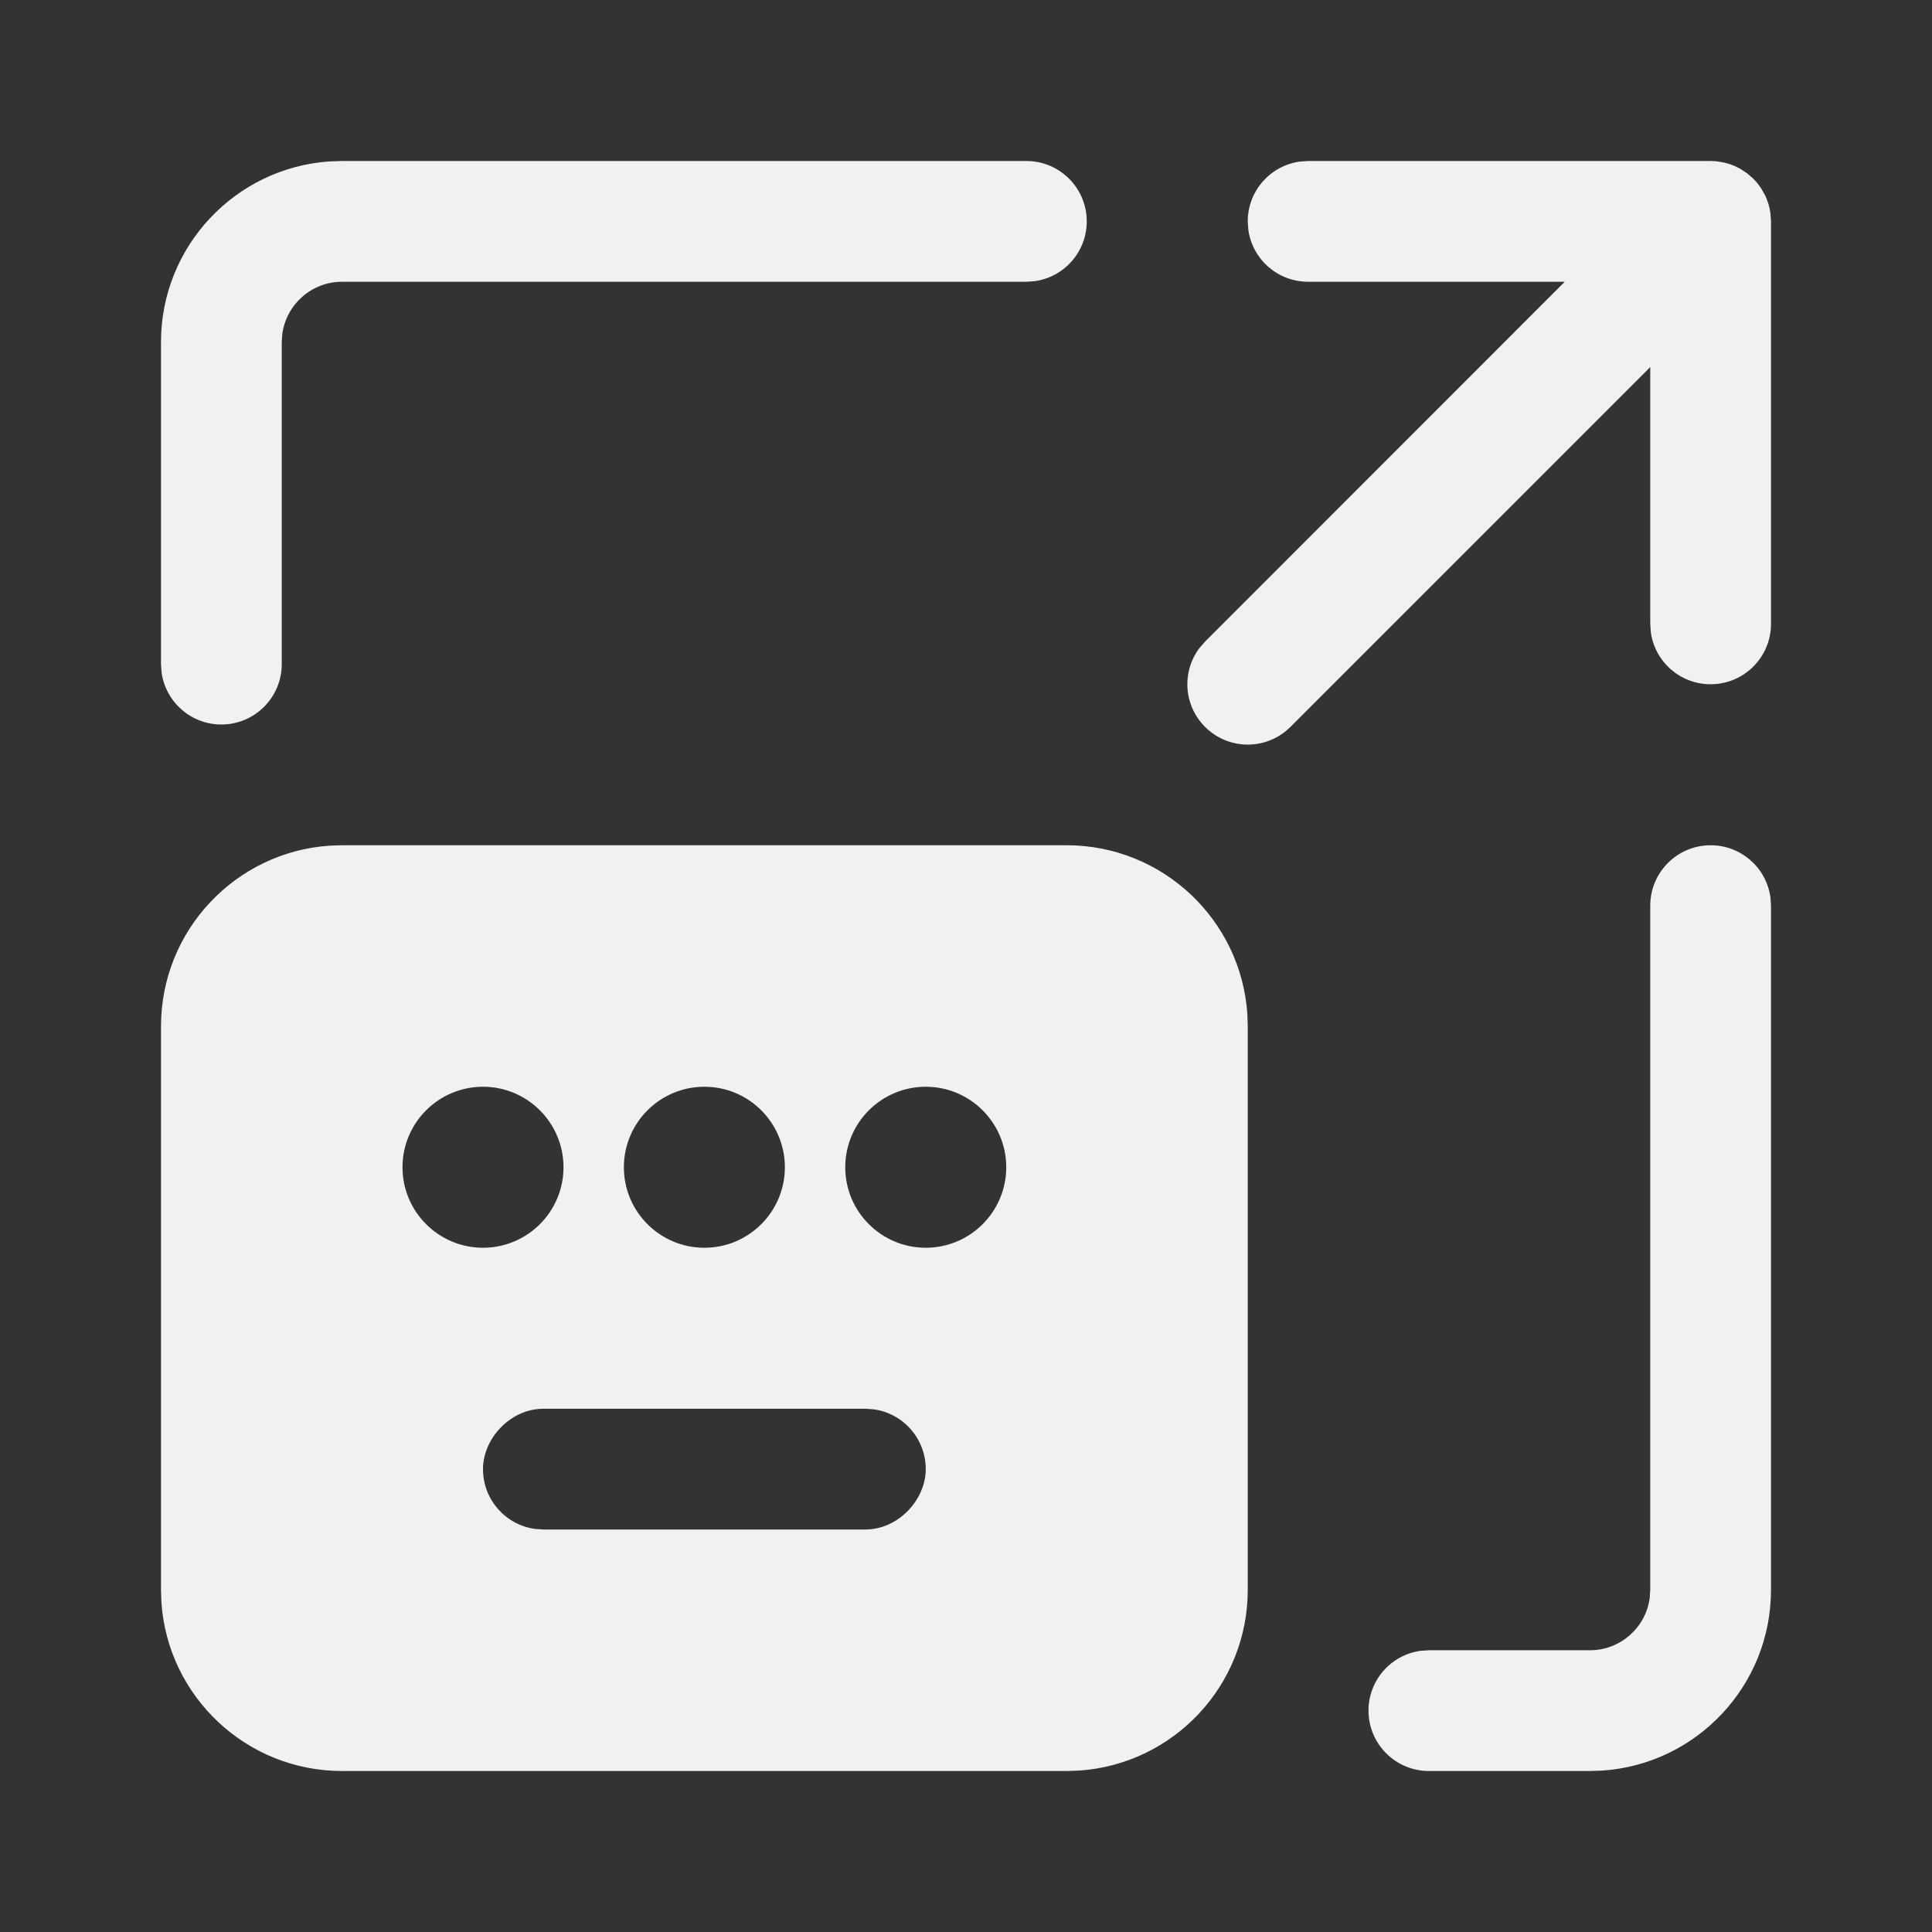 <svg width="24" height="24" viewBox="0 0 24 24" fill="none" xmlns="http://www.w3.org/2000/svg">
<rect x="0" y="0" width="24" height="24" fill="#333333" stroke="none"/>
<path d="M21.25 10.5C21.63 10.5 21.944 10.782 21.993 11.148L22 11.25V19.75C22 20.941 21.075 21.916 19.904 21.995L19.75 22H17.75C17.336 22 17 21.664 17 21.25C17 20.87 17.282 20.556 17.648 20.507L17.75 20.5H19.75C20.13 20.5 20.444 20.218 20.493 19.852L20.5 19.75V11.25C20.5 10.836 20.836 10.5 21.25 10.5ZM21.25 2L21.32 2.003L21.421 2.02L21.489 2.039L21.548 2.062L21.619 2.097L21.701 2.151L21.782 2.221L21.832 2.277L21.877 2.339L21.928 2.428L21.944 2.466L21.968 2.532C21.979 2.569 21.988 2.608 21.993 2.648L22 2.75V7.75C22 8.164 21.664 8.5 21.25 8.5C20.87 8.5 20.556 8.218 20.507 7.852L20.5 7.75V4.56L16.03 9.03C15.737 9.323 15.263 9.323 14.97 9.03C14.703 8.764 14.679 8.347 14.897 8.054L14.97 7.97L19.438 3.5H16.25C15.87 3.5 15.556 3.218 15.507 2.852L15.5 2.75C15.5 2.37 15.782 2.057 16.148 2.007L16.25 2H21.25ZM13.25 10.5C14.441 10.5 15.416 11.425 15.495 12.596L15.5 12.75V19.75C15.5 20.941 14.575 21.916 13.404 21.995L13.25 22H4.25C3.059 22 2.084 21.075 2.005 19.904L2 19.75V12.75C2 11.559 2.925 10.584 4.096 10.505L4.25 10.5H13.25ZM10.75 17.5H6.75C6.34 17.5 6 17.87 6 18.25C6 18.63 6.282 18.944 6.648 18.993L6.75 19H10.75C11.16 19 11.5 18.63 11.5 18.25C11.5 17.87 11.218 17.556 10.852 17.507L10.75 17.5ZM6 13.5C5.448 13.5 5 13.948 5 14.5C5 15.052 5.448 15.5 6 15.5C6.552 15.5 7 15.052 7 14.5C7 13.948 6.552 13.5 6 13.5ZM11.5 13.5C10.948 13.5 10.5 13.948 10.5 14.5C10.5 15.052 10.948 15.5 11.5 15.5C12.052 15.5 12.5 15.052 12.5 14.5C12.5 13.948 12.052 13.5 11.5 13.5ZM8.75 13.5C8.198 13.5 7.75 13.948 7.75 14.5C7.75 15.052 8.198 15.5 8.75 15.5C9.302 15.5 9.75 15.052 9.75 14.5C9.75 13.948 9.302 13.5 8.75 13.5ZM12.75 2C13.164 2 13.5 2.336 13.5 2.75C13.5 3.13 13.218 3.443 12.852 3.493L12.75 3.5H4.25C3.87 3.5 3.557 3.782 3.507 4.148L3.5 4.25V8.25C3.5 8.664 3.164 9 2.75 9C2.37 9 2.057 8.718 2.007 8.352L2 8.25V4.25C2 3.059 2.925 2.084 4.096 2.005L4.25 2H12.75Z" fill="#F1F1F1"/>
</svg>
